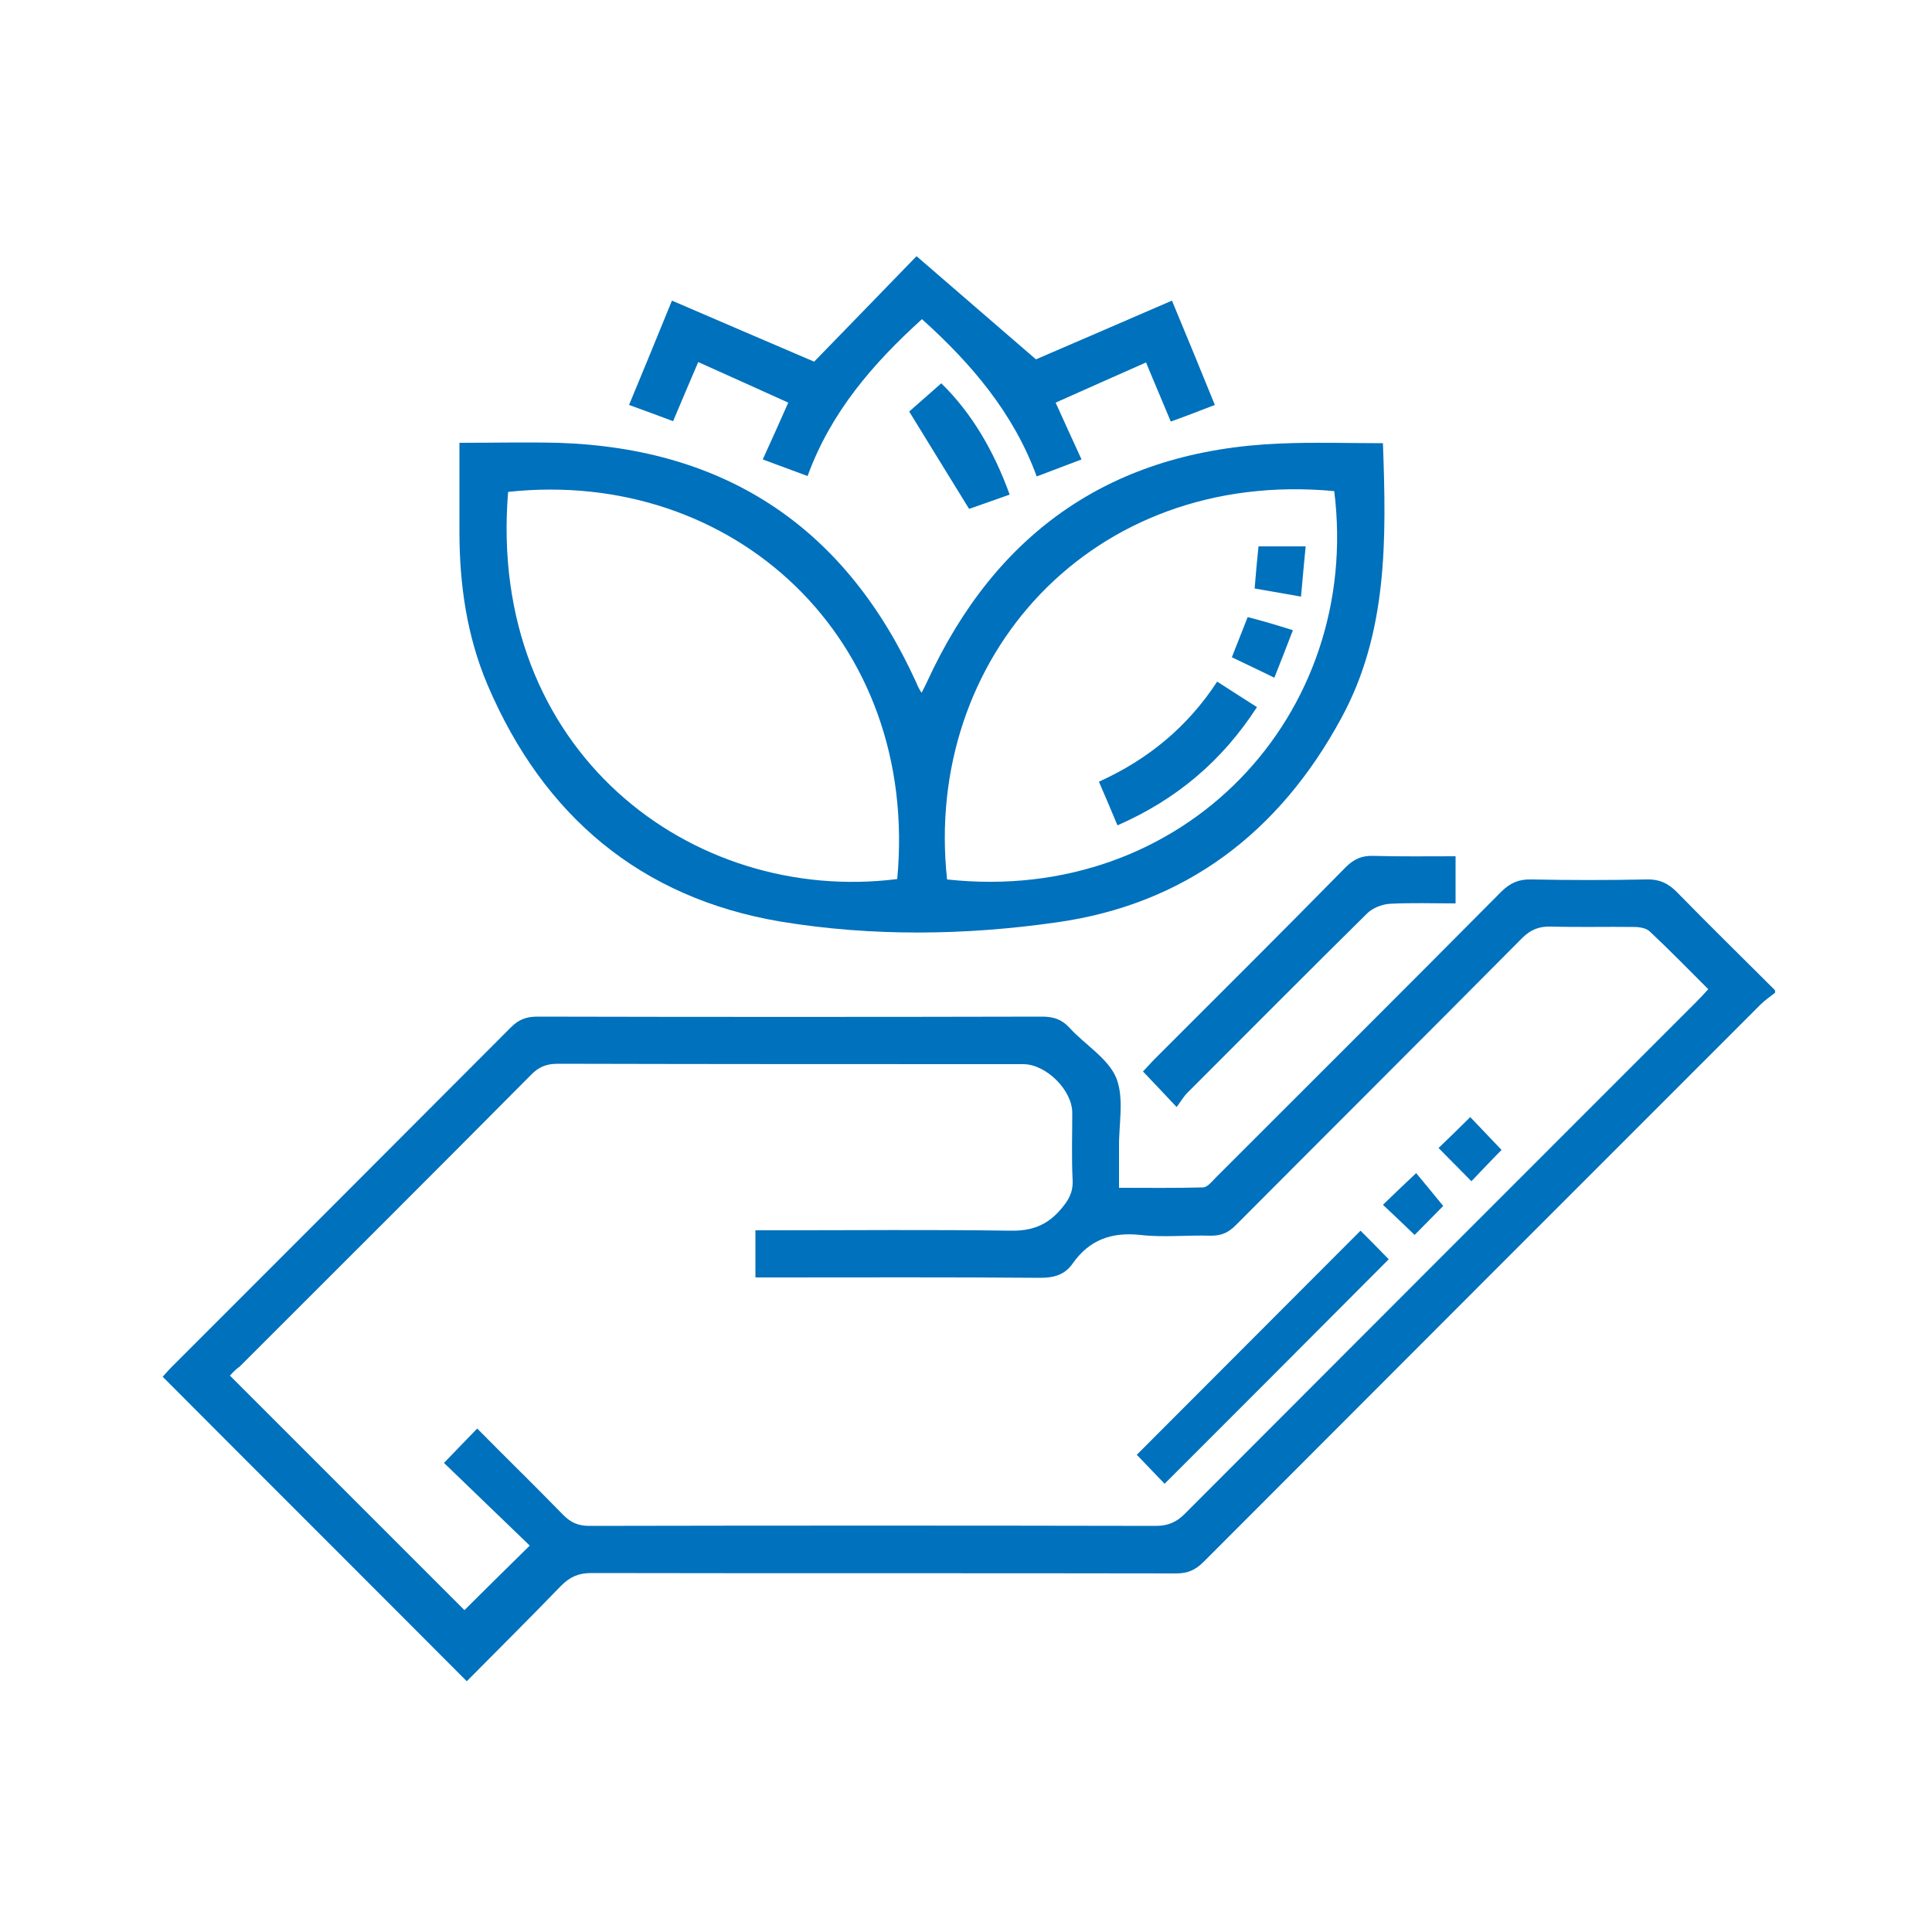 <?xml version="1.0" encoding="utf-8"?>
<!-- Generator: Adobe Illustrator 26.4.1, SVG Export Plug-In . SVG Version: 6.00 Build 0)  -->
<svg version="1.1" id="Layer_1" xmlns="http://www.w3.org/2000/svg" xmlns:xlink="http://www.w3.org/1999/xlink" x="0px" y="0px"
	 viewBox="0 0 50 50" style="enable-background:new 0 0 50 50;" xml:space="preserve">
<style type="text/css">
	.st0{display:none;}
	.st1{display:inline;}
	.st2{fill:#0071BC;}
</style>
<g id="aNjO18.tif" class="st0">
	<g class="st1">
		<path class="st2" d="M5.2,33.53c0.2-0.6,0.63-0.98,1.18-1.26c0.45-0.22,0.88-0.49,1.31-0.73c0.86-0.48,1.75-0.24,2.25,0.61
			c0.12,0.2,0.24,0.41,0.37,0.65c0.7-0.4,1.38-0.8,2.07-1.19c1.15-0.65,2.28-1.33,3.45-1.94c1.27-0.66,2.58-0.75,3.94-0.23
			c1.94,0.73,3.89,1.43,5.93,1.83c1.13,0.23,1.93,1.37,1.85,2.5c-0.02,0.31-0.12,0.61-0.21,1c0.3-0.14,0.57-0.25,0.82-0.4
			c2.05-1.19,4.09-2.38,6.13-3.57c0.86-0.5,1.76-0.93,2.76-1.05c1-0.12,1.91,0.07,2.55,0.93c0.62,0.84,0.7,1.78,0.25,2.7
			c-0.2,0.41-0.54,0.81-0.92,1.05c-3.79,2.37-7.6,4.7-11.4,7.04c-1.26,0.77-2.59,0.9-4,0.52c-2.43-0.66-4.87-1.29-7.3-1.97
			c-0.46-0.13-0.84-0.14-1.21,0.17c-0.11,0.09-0.25,0.15-0.4,0.24c0.16,0.28,0.32,0.55,0.47,0.83c0.45,0.84,0.22,1.71-0.59,2.19
			c-0.58,0.35-1.16,0.68-1.76,0.99c-0.8,0.42-1.68,0.18-2.13-0.6c-1.75-3.06-3.48-6.14-5.21-9.21c-0.08-0.15-0.14-0.31-0.21-0.47
			C5.2,33.95,5.2,33.74,5.2,33.53z M14,39.3c0.31-0.18,0.58-0.3,0.81-0.47c0.41-0.3,0.81-0.31,1.3-0.17
			c2.53,0.7,5.08,1.35,7.61,2.06c1.24,0.34,2.36,0.22,3.45-0.49c0.91-0.59,1.84-1.14,2.77-1.71c2.77-1.7,5.54-3.41,8.3-5.11
			c0.53-0.32,0.74-0.9,0.58-1.51C38.66,31.32,38.23,31,37.57,31c-0.2,0-0.41-0.01-0.59,0.06c-0.71,0.28-1.44,0.53-2.1,0.9
			c-2.03,1.14-4.03,2.32-6.03,3.5c-1.07,0.63-2.22,0.88-3.43,0.62c-1.66-0.37-3.31-0.8-4.96-1.22c-0.39-0.1-0.57-0.45-0.46-0.79
			c0.11-0.35,0.43-0.53,0.82-0.43c0.68,0.18,1.34,0.39,2.02,0.56c0.75,0.19,1.51,0.4,2.28,0.5c0.63,0.08,1.09-0.34,1.18-0.93
			c0.08-0.55-0.32-1.12-0.9-1.28c-0.18-0.05-0.37-0.07-0.54-0.12c-1.91-0.6-3.83-1.2-5.73-1.82c-0.72-0.24-1.43-0.27-2.13,0.01
			c-0.42,0.16-0.83,0.35-1.22,0.57c-1.52,0.86-3.02,1.74-4.53,2.62c-0.09,0.05-0.16,0.12-0.26,0.19C11.98,35.73,12.98,37.5,14,39.3z
			 M8.59,32.55c-0.12,0.04-0.17,0.06-0.22,0.08c-0.56,0.32-1.13,0.64-1.69,0.96c-0.24,0.14-0.21,0.32-0.09,0.54
			c1.69,2.99,3.39,5.98,5.08,8.97c0.16,0.28,0.34,0.32,0.62,0.16c0.45-0.27,0.92-0.52,1.38-0.78c0.45-0.25,0.47-0.32,0.21-0.77
			c-0.8-1.41-1.6-2.83-2.4-4.24c-0.86-1.52-1.72-3.04-2.58-4.55C8.81,32.76,8.68,32.66,8.59,32.55z"/>
		<path class="st2" d="M16.88,11.27c-0.43-0.46-0.84-0.92-1.27-1.38c-0.2-0.22-0.32-0.45-0.2-0.75c0.12-0.3,0.37-0.39,0.66-0.41
			c0.87-0.04,1.74-0.07,2.61-0.14c0.24-0.02,0.52-0.12,0.7-0.27c4.89-4.25,12.39-4.01,16.98,0.56c0.11,0.11,0.17,0.27,0.24,0.38
			c1.12-1.1,2.12-2.09,3.13-3.08c0.91-0.89,1.98-1.16,3.17-0.69c1.87,0.73,2.41,3.09,1.03,4.6c-0.8,0.88-1.67,1.7-2.5,2.55
			c-0.51,0.52-1.02,1.04-1.54,1.55c-0.17,0.17-0.22,0.32-0.16,0.56c1.71,6.98-2.57,13.85-9.57,15.36
			c-6.84,1.48-13.67-3.1-14.91-10.01c-0.55-3.02-0.04-5.86,1.46-8.53C16.78,11.47,16.83,11.37,16.88,11.27z M36.22,17.94
			c-0.16,0.15-0.26,0.24-0.36,0.34c-1.3,1.3-2.59,2.61-3.89,3.91c-1.14,1.13-2.87,1.24-3.97,0.18c-1.78-1.71-3.52-3.47-5.25-5.25
			c-0.83-0.85-0.93-2.16-0.38-3.22c0.55-1.05,1.69-1.64,2.87-1.51c0.73,0.08,1.32,0.42,1.83,0.94c0.92,0.93,1.85,1.85,2.72,2.72
			c1.4-1.37,2.77-2.72,4.15-4.07c-0.02-0.03-0.04-0.07-0.07-0.1c-2.82-3.2-8.3-3.62-11.56-0.89c-0.11,0.09-0.19,0.25-0.21,0.39
			c-0.16,1.1-0.31,2.2-0.45,3.3c-0.04,0.33-0.14,0.59-0.48,0.7c-0.33,0.1-0.55-0.07-0.76-0.3c-0.22-0.25-0.45-0.49-0.7-0.75
			c-1.44,3.15-0.75,6.97,1.68,9.48c2.51,2.59,6.29,3.36,9.6,1.95C34.32,24.34,36.2,21.1,36.22,17.94z M29.83,21.9
			c0.02-0.03,0.03-0.07,0.05-0.1c0.53,0.01,0.92-0.25,1.28-0.61c3.89-3.93,7.78-7.85,11.67-11.77c0.1-0.1,0.21-0.21,0.29-0.32
			c0.38-0.55,0.44-1.13,0.11-1.72c-0.32-0.57-0.83-0.84-1.48-0.81c-0.48,0.02-0.84,0.26-1.17,0.59c-3.36,3.39-6.72,6.78-10.08,10.16
			c-0.49,0.5-0.77,0.5-1.27,0c-1.07-1.06-2.12-2.14-3.2-3.19c-0.65-0.64-1.63-0.62-2.25,0c-0.63,0.63-0.65,1.59-0.01,2.24
			c1.65,1.67,3.31,3.34,5,4.98C29.05,21.61,29.48,21.72,29.83,21.9z M38.6,15.51c-0.39,0.39-0.72,0.71-1.02,1.06
			c-0.07,0.08-0.09,0.23-0.1,0.36c-0.04,0.87,0.01,1.75-0.13,2.6c-1.03,6.28-7.89,10-13.69,7.38c-3.71-1.67-5.71-4.63-5.97-8.7
			c-0.12-1.85,0.34-3.59,1.24-5.21c0.29-0.51,0.75-0.57,1.16-0.14c0.13,0.13,0.25,0.26,0.44,0.47c0.16-1.22,0.31-2.35,0.47-3.55
			c-1.2,0.06-2.35,0.12-3.58,0.18c0.2,0.22,0.33,0.35,0.45,0.49c0.6,0.65,0.61,0.72,0.15,1.47c-1.37,2.25-1.92,4.68-1.59,7.29
			c0.86,6.87,7.6,11.33,14.25,9.46c4.53-1.27,7.85-5.36,8.15-10.06C38.89,17.59,38.85,16.59,38.6,15.51z M35.82,10.11
			c-2.39-2.43-5.24-3.62-8.61-3.55c-1.97,0.04-5.08,1.06-5.66,1.82c0.21,0.08,0.49,0.12,0.64,0.27c0.15,0.15,0.17,0.43,0.24,0.63
			c4.54-2.33,8.7-1.76,12.45,1.74C35.18,10.74,35.48,10.44,35.82,10.11z"/>
		<path class="st2" d="M8.99,34.42c-0.01,0.4-0.34,0.72-0.75,0.71c-0.42,0-0.76-0.35-0.74-0.76c0.02-0.4,0.36-0.71,0.77-0.7
			C8.68,33.69,9,34.02,8.99,34.42z"/>
	</g>
</g>
<g id="Dc80Ug.tif" class="st0">
	<g class="st1">
		<path class="st2" d="M22.72,44.89c-3.84-0.92-7.65-1.95-11.52-2.68c-1.36-0.26-2.88,0.15-4.3,0.37c-1.22,0.19-1.59-0.02-1.6-1.25
			c-0.01-2.54,0-5.08,0-7.7c1.58,0.43,2.97-0.16,4.31-0.7c4.32-1.75,8.3-1.26,12.03,1.53c0.63,0.47,1.3,0.97,2.03,1.21
			c0.81,0.27,1.71,0.32,2.57,0.34c1.44,0.04,2.89-0.11,4.32,0c0.6,0.05,1.28,0.43,1.7,0.88c0.46,0.49,0.81,0.43,1.36,0.32
			c2.74-0.53,5.49-1.05,8.25-1.47c1.18-0.18,2.3,0.12,3.02,1.23c0,0.26,0,0.53,0,0.79c-0.69,0.47-1.32,1.09-2.09,1.37
			c-1.85,0.68-3.75,1.21-5.63,1.8c-4.16,1.32-8.32,2.64-12.48,3.96C24.04,44.89,23.38,44.89,22.72,44.89z M31.6,38.77
			c0-1.14-0.7-1.52-1.48-1.57c-1.21-0.07-2.44-0.06-3.64,0.1c-1.23,0.16-2.38,0.12-3.45-0.5c-1.08-0.63-2.12-1.33-3.18-2
			c-2.57-1.63-5.33-2.02-8.24-1.19c-1.49,0.42-2.96,0.91-4.42,1.4c-0.22,0.08-0.54,0.35-0.55,0.53c-0.04,1.91-0.02,3.82-0.02,5.79
			c0.35-0.05,0.57-0.07,0.79-0.11c1.87-0.35,3.72-0.44,5.59,0.04c2.24,0.56,4.52,0.96,6.72,1.63c2.51,0.76,4.84,0.79,7.4-0.12
			c4.9-1.75,9.93-3.12,14.9-4.65c0.49-0.15,0.95-0.36,1.43-0.54c-0.01-0.13-0.02-0.27-0.03-0.4c-0.85-0.04-1.72-0.2-2.55-0.11
			c-3.55,0.38-7,1.23-10.35,2.47c-2.35,0.87-4.71,1.52-7.19,0.52c-0.24-0.1-0.52-0.1-0.78-0.13c-1.03-0.11-2.07-0.22-3.1-0.33
			c0.01-0.12,0.02-0.23,0.03-0.35c1.78,0.17,3.59,0.16,5.33,0.54C27.27,40.3,29.35,39.15,31.6,38.77z"/>
		<path class="st2" d="M44.89,16.57c-1.47-0.58-2.79,0.1-4.1,0.57c-1.88,0.66-3.74,1.24-5.78,1.05c-1.97-0.18-3.82-0.68-5.46-1.83
			c-0.59-0.42-1.2-0.82-1.8-1.23c-1.3-0.88-2.64-1.32-4.28-1c-1.2,0.23-2.49,0.14-3.73,0.03c-0.58-0.05-1.3-0.33-1.66-0.75
			c-0.57-0.67-1.07-0.57-1.8-0.43c-2.77,0.53-5.56,1.01-8.35,1.4c-0.6,0.08-1.33-0.14-1.87-0.45c-1.03-0.57-1.04-1.66-0.07-2.31
			c0.51-0.34,1.11-0.58,1.7-0.77c4.97-1.54,9.94-3.06,14.91-4.58c0.47-0.14,0.96-0.26,1.41-0.46c1.52-0.7,3.06-0.62,4.64-0.23
			c2.91,0.72,5.83,1.38,8.73,2.12c1.98,0.5,3.92,0.34,5.86-0.14c0.68-0.17,1.23-0.13,1.64,0.5C44.89,10.89,44.89,13.73,44.89,16.57z
			 M43.51,9.09c-1.78,0-3.48,0.21-5.1-0.05c-2.63-0.41-5.24-1.01-7.79-1.76C28,6.52,25.59,6.46,22.94,7.41
			c-4.89,1.76-9.92,3.11-14.89,4.65C7.6,12.2,7.17,12.42,6.73,12.6c0.01,0.1,0.01,0.21,0.02,0.31c0.56,0.08,1.13,0.23,1.69,0.22
			c0.82-0.02,1.67-0.05,2.45-0.25c3.85-1,7.68-2.07,11.52-3.08c0.63-0.17,1.31-0.34,1.93-0.25c2.1,0.31,4.18,0.74,6.41,1.15
			c-1.2,0-2.35,0.2-3.39-0.04c-2.79-0.65-5.47-0.38-8.14,0.54c-0.75,0.26-0.89,0.77-0.26,1.25c0.37,0.28,0.88,0.5,1.35,0.52
			c0.98,0.06,2.01,0.15,2.95-0.07c1.86-0.43,3.45,0.03,4.97,1.02c0.66,0.43,1.31,0.89,1.96,1.33c2.34,1.58,4.93,2.08,7.64,1.46
			c1.91-0.44,3.76-1.17,5.67-1.77C43.51,12.93,43.51,10.93,43.51,9.09z"/>
		<path class="st2" d="M18.31,25.04c0.02-3.79,3.01-6.75,6.8-6.74c3.83,0.01,6.81,3.05,6.77,6.88c-0.05,3.78-3.07,6.73-6.86,6.7
			C21.24,31.84,18.29,28.84,18.31,25.04z M19.54,25.05c-0.01,3.06,2.43,5.56,5.47,5.59c3.11,0.03,5.62-2.44,5.63-5.53
			c0.01-3.06-2.44-5.56-5.47-5.59C22.06,19.5,19.55,21.96,19.54,25.05z"/>
	</g>
	<g id="HM5NVO.tif" class="st1">
		<g>
			<path class="st2" d="M22.85,26.32c0-0.02,0-0.03,0-0.05c0.01,0,0.01,0,0.02,0c0.2-0.04,0.41-0.08,0.61-0.12
				c0.06-0.01,0.11-0.02,0.17-0.03c0,0.02,0.01,0.04,0.01,0.05c0.03,0.2,0.08,0.4,0.15,0.59c0.14,0.34,0.38,0.58,0.72,0.71
				c0.08,0.03,0.16,0.05,0.24,0.05c0-0.02,0-0.04,0-0.05c0-0.8,0-1.59,0-2.39c0-0.02,0-0.04,0-0.07c0-0.02-0.01-0.03-0.03-0.03
				c-0.34-0.07-0.65-0.2-0.95-0.36c-0.32-0.17-0.55-0.43-0.68-0.76c-0.15-0.37-0.17-0.75-0.08-1.13c0.13-0.59,0.48-1.01,1.06-1.23
				c0.21-0.08,0.42-0.12,0.65-0.14c0.03,0,0.05-0.01,0.05-0.05c0-0.1,0-0.2,0-0.3c0-0.01,0-0.02,0-0.04c0.16,0,0.31,0,0.47,0
				c0,0.13,0,0.25,0,0.38c0.02,0,0.03,0,0.04,0.01c0.12,0.02,0.25,0.04,0.37,0.07c0.29,0.07,0.54,0.2,0.76,0.4
				c0.27,0.25,0.44,0.56,0.52,0.92c0.02,0.07,0.03,0.14,0.04,0.21c-0.28,0.04-0.55,0.08-0.82,0.12c-0.02-0.09-0.04-0.17-0.06-0.25
				c-0.11-0.39-0.34-0.66-0.74-0.77c-0.04-0.01-0.07-0.02-0.11-0.03c0,0.77,0,1.53,0,2.29c0.1,0.03,0.2,0.05,0.3,0.08
				c0.23,0.06,0.45,0.12,0.66,0.24c0.4,0.21,0.69,0.53,0.83,0.96c0.11,0.33,0.12,0.68,0.06,1.02c-0.13,0.76-0.75,1.44-1.66,1.55
				c-0.06,0.01-0.13,0.01-0.2,0.02c0,0.27,0,0.54,0,0.8c-0.16,0-0.31,0-0.47,0c0-0.01,0-0.03,0-0.04c0-0.24,0-0.48,0-0.72
				c0-0.03-0.01-0.04-0.03-0.04c-0.19-0.02-0.37-0.06-0.56-0.11c-0.25-0.07-0.49-0.18-0.69-0.36c-0.36-0.33-0.55-0.74-0.63-1.21
				C22.87,26.46,22.86,26.39,22.85,26.32z M25.25,27.54c0.01,0,0.02,0,0.02,0c0.43-0.07,0.75-0.3,0.93-0.7
				c0.12-0.26,0.14-0.53,0.09-0.81c-0.03-0.19-0.11-0.35-0.24-0.49c-0.11-0.11-0.24-0.19-0.38-0.25c-0.14-0.06-0.28-0.11-0.42-0.17
				C25.25,25.93,25.25,26.73,25.25,27.54z M24.78,24.24c0-0.73,0-1.46,0-2.19c-0.01,0-0.02,0-0.03,0c-0.06,0.01-0.12,0.02-0.18,0.04
				c-0.32,0.1-0.55,0.29-0.69,0.59c-0.09,0.19-0.11,0.39-0.09,0.6c0.03,0.24,0.12,0.45,0.3,0.61
				C24.29,24.07,24.53,24.16,24.78,24.24z"/>
		</g>
	</g>
</g>
<g id="XTo7NC.tif" class="st0">
	<g class="st1">
		<path class="st2" d="M26.17,5c0.86,0.12,1.73,0.2,2.58,0.36c2.64,0.49,5.08,1.49,7.32,2.99c0.06,0.04,0.13,0.08,0.26,0.15
			c-0.06-0.67-0.12-1.28-0.18-1.94c0.78-0.08,1.53-0.16,2.32-0.24c0.21,2.04,0.41,4.05,0.62,6.09c-2.04,0.21-4.04,0.41-6.09,0.63
			c-0.08-0.78-0.16-1.53-0.24-2.32c0.74-0.08,1.44-0.16,2.18-0.24c-5.13-3.77-13.7-4.66-20.44,0.33c-2.45,1.82-4.33,4.12-5.59,6.9
			c-1.26,2.78-1.75,5.7-1.51,8.75c0.25,3.05,1.24,5.83,2.94,8.41c-0.65,0.44-1.29,0.87-1.93,1.3c-0.86-1.27-1.55-2.59-2.08-3.99
			c-0.69-1.81-1.12-3.68-1.26-5.61c-0.01-0.1-0.04-0.2-0.06-0.3c0-0.83,0-1.67,0-2.5c0.13-0.89,0.22-1.78,0.39-2.66
			c1.49-7.97,8.14-14.47,16.13-15.79C22.26,5.19,23,5.1,23.75,5C24.56,5,25.36,5,26.17,5z"/>
		<path class="st2" d="M23.83,45c-0.73-0.1-1.47-0.18-2.2-0.3c-2.76-0.46-5.3-1.48-7.64-3.01c-0.09-0.06-0.17-0.11-0.32-0.2
			c0.06,0.67,0.12,1.28,0.19,1.95c-0.78,0.08-1.53,0.16-2.32,0.24c-0.21-2.04-0.41-4.04-0.62-6.09c2.03-0.21,4.03-0.41,6.09-0.63
			c0.08,0.77,0.16,1.53,0.24,2.32c-0.73,0.08-1.44,0.16-2.17,0.24c4.99,3.68,13.56,4.73,20.36-0.29c3.79-2.8,6.14-6.53,6.95-11.18
			c0.81-4.64-0.14-8.94-2.72-12.92c0.65-0.44,1.28-0.86,1.93-1.3c1.03,1.51,1.81,3.11,2.38,4.8c0.52,1.56,0.85,3.16,0.97,4.81
			c0.01,0.13,0.04,0.25,0.06,0.38c0,0.81,0,1.61,0,2.42c-0.02,0.1-0.05,0.2-0.07,0.3c-0.14,0.93-0.22,1.86-0.41,2.78
			c-1.6,7.75-8.23,14.1-16.04,15.36c-0.74,0.12-1.49,0.21-2.23,0.31C25.44,45,24.64,45,23.83,45z"/>
		<path class="st2" d="M14.9,27.45c0.98,0,1.96,0,2.96,0c0,0.62,0,1.19,0,1.79c-0.13,0.01-0.25,0.02-0.38,0.02
			c-1.82,0-3.64-0.01-5.46,0.01c-0.33,0-0.39-0.11-0.42-0.42c-0.07-0.72,0.15-1.24,0.72-1.71c0.85-0.7,1.65-1.48,2.42-2.27
			c0.27-0.27,0.49-0.65,0.58-1.02c0.13-0.5-0.14-0.82-0.65-0.93c-0.74-0.15-1.32,0.11-1.8,0.73c-0.55-0.31-1.1-0.61-1.67-0.93
			c0.42-0.7,1-1.14,1.71-1.4c0.96-0.35,1.94-0.38,2.91-0.09c1.75,0.52,2.38,2.32,1.33,3.82c-0.27,0.38-0.6,0.71-0.94,1.04
			c-0.43,0.43-0.89,0.83-1.34,1.25C14.89,27.39,14.89,27.42,14.9,27.45z"/>
		<path class="st2" d="M18.62,27.74c0-0.5-0.01-0.94,0.01-1.38c0.01-0.12,0.09-0.24,0.16-0.34c1.08-1.51,2.16-3.02,3.26-4.53
			c0.1-0.13,0.3-0.24,0.46-0.25c0.66-0.03,1.32-0.01,2.07-0.01c-1.11,1.59-2.16,3.11-3.25,4.67c0.57,0,1.07,0,1.61,0
			c0-0.44,0-0.86,0-1.32c0.72,0,1.4,0,2.13,0c0,0.43,0,0.86,0,1.33c0.42,0,0.79,0,1.19,0c0,0.62,0,1.19,0,1.81
			c-0.38,0-0.75,0-1.17,0c0,0.53,0,1.01,0,1.53c-0.75,0-1.46,0-2.21,0c0-0.5,0-0.99,0-1.51C21.46,27.74,20.07,27.74,18.62,27.74z"/>
		<path class="st2" d="M36.19,23.05c-0.72,0-1.39,0-2.11,0c0,0.41,0,0.79,0,1.2c-0.65,0-1.26,0-1.9,0c0-0.99,0-1.99,0-3
			c2.2,0,4.4,0,6.63,0c-0.02,0.66,0.07,1.29-0.21,1.92c-0.86,1.91-1.67,3.84-2.48,5.77c-0.11,0.25-0.23,0.35-0.51,0.34
			c-0.68-0.02-1.35-0.01-2.11-0.01C34.4,27.17,35.29,25.12,36.19,23.05z"/>
		<path class="st2" d="M32.14,19.6c-0.08,0.24-0.14,0.43-0.2,0.61c-1.15,3.27-2.29,6.54-3.43,9.82c-0.1,0.29-0.23,0.41-0.55,0.39
			c-0.49-0.03-0.98-0.01-1.51-0.01c0.05-0.18,0.08-0.31,0.13-0.44c1.17-3.33,2.34-6.66,3.5-10c0.1-0.28,0.21-0.39,0.52-0.37
			C31.08,19.62,31.58,19.6,32.14,19.6z"/>
	</g>
</g>
<g id="phwuAn.tif" class="st0">
	<g class="st1">
		<path class="st2" d="M41.97,20.7c-0.09,2.49-0.07,5-0.28,7.48c-0.47,5.46-3.15,9.59-7.79,12.49c-2.65,1.65-5.5,2.87-8.42,3.94
			c-0.28,0.1-0.67,0.11-0.95,0.01c-3.34-1.24-6.61-2.63-9.54-4.72c-4.68-3.32-6.73-7.98-6.83-13.58c-0.08-4.13-0.04-8.25-0.06-12.38
			c0-0.79,0.37-1.28,1.09-1.6c5.04-2.28,10.07-4.58,15.13-6.84c0.38-0.17,0.97-0.18,1.36-0.01c5.07,2.26,10.12,4.58,15.19,6.87
			c0.73,0.33,1.05,0.85,1.04,1.63c-0.01,2.24,0,4.47,0,6.71C41.92,20.7,41.95,20.7,41.97,20.7z M39.18,21.06c-0.03,0-0.07,0-0.1,0
			c0-1.98-0.01-3.95,0.01-5.93c0-0.34-0.08-0.54-0.42-0.7c-4.43-2-8.86-4.01-13.29-6.01c-0.21-0.09-0.52-0.1-0.73-0.01
			c-4.45,2-8.9,4.02-13.34,6.06c-0.18,0.08-0.38,0.37-0.37,0.56c0.02,4.28-0.04,8.56,0.15,12.83c0.17,3.78,1.8,6.93,4.85,9.27
			c2.67,2.05,5.71,3.37,8.81,4.57c0.18,0.07,0.43,0.03,0.62-0.04c2.56-0.98,5.05-2.09,7.36-3.59c3.45-2.25,5.66-5.32,6.09-9.46
			C39.07,26.1,39.06,23.57,39.18,21.06z"/>
		<path class="st2" d="M19.39,20.7c-0.21-2.18,0.23-4.17,2.01-5.66c1.13-0.95,2.45-1.36,3.93-1.28c1.75,0.11,3.15,0.89,4.2,2.28
			c1.05,1.38,1.19,2.99,1.06,4.66c0.17,0.05,0.29,0.08,0.41,0.11c1.44,0.26,2.42,1.31,2.43,2.79c0.03,2.82,0.04,5.64,0,8.47
			c-0.02,1.59-1.18,2.76-2.79,2.77c-3.78,0.04-7.55,0.04-11.33,0c-1.63-0.02-2.76-1.22-2.78-2.85c-0.03-2.78-0.03-5.56,0-8.34
			C16.56,22.07,17.42,21.2,19.39,20.7z M19.39,32c3.77,0,7.47,0,11.17,0c0-2.82,0-5.6,0-8.37c-3.76,0-7.45,0-11.17,0
			C19.39,26.44,19.39,29.19,19.39,32z M24.94,20.78C24.94,20.78,24.94,20.79,24.94,20.78c0.43,0.01,0.87,0.01,1.3,0.01
			c1.76,0,1.82-0.07,1.53-1.86c-0.22-1.35-1.34-2.34-2.69-2.37c-1.39-0.04-2.59,0.9-2.83,2.27c-0.09,0.49-0.05,0.99-0.08,1.49
			c-0.03,0.37,0.15,0.49,0.5,0.48C23.43,20.77,24.18,20.78,24.94,20.78z"/>
		<path class="st2" d="M25.01,26.42c0.77,0.01,1.41,0.66,1.38,1.43c-0.03,0.78-0.66,1.37-1.45,1.35c-0.75-0.02-1.35-0.64-1.35-1.39
			C23.59,27.04,24.24,26.41,25.01,26.42z"/>
	</g>
</g>
<g id="_x33_o3DxH.tif" class="st0">
	<g class="st1">
		<path class="st2" d="M24.97,25.53c0.91-1.12,1.78-2.18,2.64-3.24c0.16-0.2,0.31-0.41,0.48-0.59c0.27-0.29,0.59-0.24,0.64,0.13
			c0.12,1.08,0.18,2.17,0.23,3.26c0,0.09-0.2,0.23-0.33,0.28c-1.76,0.61-2.36,1.44-2.36,3.28c0,0.78-0.01,1.57,0.01,2.35
			c0.01,0.57,0.3,0.97,0.81,1c0.25,0.02,0.6-0.1,0.74-0.29c0.12-0.16,0.03-0.5-0.01-0.75c-0.04-0.24-0.18-0.46-0.2-0.7
			c-0.03-0.55-0.01-1.09-0.01-1.64c0-1.45,1.04-2.29,2.49-2c1.11,0.22,1.55,0.76,1.55,1.89c0,0.62,0.01,1.24,0,1.86
			c0,0.15-0.03,0.33-0.11,0.46c-0.32,0.54-0.29,0.89,0.11,1.11c0.42,0.23,1.04,0.01,1.24-0.46c0.08-0.19,0.1-0.42,0.1-0.64
			c0.01-0.8,0-1.61,0-2.41c0-1.57-0.7-2.56-2.19-3c-0.42-0.12-0.49-0.31-0.49-0.68c0.02-0.87,0.01-1.75,0.01-2.61
			c1.93,0.38,3.98,2.62,4.27,4.78c0.09,0.68,0.1,1.38,0.1,2.07c0.01,1.93,0,3.86,0,5.84c-6.49,0-12.94,0-19.38,0
			c-0.03-0.04-0.06-0.08-0.06-0.11c0.02-2.57-0.04-5.15,0.1-7.71c0.11-2.08,2.15-4.32,4-4.74c0,1.62,0.01,3.26-0.01,4.9
			c0,0.21-0.14,0.47-0.31,0.6c-0.63,0.52-0.89,1.21-0.65,1.94c0.23,0.71,0.92,1.22,1.65,1.21c0.71-0.01,1.37-0.49,1.62-1.19
			c0.25-0.71-0.01-1.46-0.68-1.98c-0.11-0.09-0.26-0.24-0.26-0.36c0.02-1.71,0.05-3.43,0.12-5.14c0.01-0.22,0.14-0.51,0.31-0.63
			c0.26-0.19,0.55-0.15,0.8,0.16C22.91,23.03,23.91,24.24,24.97,25.53z"/>
		<path class="st2" d="M8.08,34.85c-1.02,0-1.97,0-2.92,0c-0.03-0.09-0.07-0.15-0.07-0.22c0-2.17-0.04-4.34,0.03-6.51
			c0.07-2.03,1.21-3.44,2.96-4.34c2.4-1.24,4.96-1.3,7.64-1.02c-0.1,0.15-0.15,0.27-0.22,0.35c-1.24,1.43-1.78,3.12-1.79,4.99
			c-0.01,2.03,0,4.05,0,6.08c0,0.21-0.02,0.43-0.03,0.67c-1.39,0-2.73,0-4.14,0c0-1.69,0-3.35,0-5.06c-0.44,0-0.81,0-1.25,0
			C8.21,31.47,8.15,33.14,8.08,34.85z"/>
		<path class="st2" d="M44.83,34.85c-1.02,0-1.96,0-2.97,0c-0.04-0.85-0.09-1.68-0.11-2.51c-0.02-0.84,0-1.67,0-2.46
			c-0.18-0.08-0.23-0.11-0.28-0.12c-1.04-0.08-1.04-0.08-1.04,0.97c0,1.17,0,2.34,0,3.5c0,0.2-0.02,0.39-0.03,0.61
			c-1.39,0-2.73,0-4.13,0c-0.01-0.24-0.03-0.47-0.04-0.7c-0.01-2.23,0.01-4.45-0.05-6.68c-0.04-1.62-0.66-3.05-1.7-4.3
			c-0.09-0.11-0.16-0.23-0.29-0.41c2.74-0.31,5.35-0.24,7.78,1.07c1.91,1.03,2.9,2.64,2.89,4.85c-0.01,1.86,0,3.72,0,5.58
			C44.86,34.44,44.84,34.62,44.83,34.85z"/>
		<path class="st2" d="M19.59,14.84c0-2.97,2.39-5.37,5.34-5.37c3.02,0,5.41,2.37,5.41,5.35c0.01,3.03-2.37,5.4-5.42,5.4
			C21.97,20.22,19.59,17.81,19.59,14.84z"/>
		<path class="st2" d="M31.83,17.09c0-2.59,2.07-4.65,4.66-4.65c2.57,0.01,4.63,2.1,4.61,4.69c-0.01,2.55-2.11,4.61-4.66,4.59
			C33.89,21.72,31.83,19.65,31.83,17.09z"/>
		<path class="st2" d="M18.09,17.15c-0.04,2.59-2.14,4.63-4.73,4.58c-2.52-0.04-4.56-2.15-4.54-4.67c0.02-2.61,2.13-4.65,4.77-4.61
			C16.1,12.49,18.13,14.61,18.09,17.15z"/>
	</g>
</g>
<g id="_x38_yqckm.tif" class="st0">
	<g class="st1">
		<path class="st2" d="M30.53,5.1c0.29,0.07,0.58,0.12,0.87,0.2c2.56,0.67,4.4,2.83,4.65,5.45c0.25,2.57-1.19,5.06-3.58,6.17
			c-0.23,0.11-0.33,0.22-0.32,0.49c0.02,1.05,0.01,2.11,0.01,3.16c0,0.1,0.01,0.2,0.02,0.25c0.43-0.21,0.83-0.49,1.28-0.62
			c0.82-0.24,1.58-0.03,2.21,0.52c0.54,0.47,1.03,0.99,1.53,1.5c0.31,0.32,0.29,0.79,0,1.09c-0.3,0.31-0.78,0.32-1.12,0
			c-0.45-0.43-0.88-0.89-1.33-1.32c-0.47-0.45-1.05-0.42-1.44,0.05C33,22.43,33,22.9,33.36,23.29c0.31,0.35,0.66,0.67,0.98,1
			c0.4,0.41,0.42,0.87,0.06,1.2c-0.34,0.32-0.78,0.29-1.17-0.09c-0.66-0.65-1.3-1.31-1.96-1.96c-0.46-0.45-0.94-0.48-1.35-0.12
			c-0.45,0.39-0.46,0.97,0,1.44c0.63,0.66,1.29,1.29,1.92,1.94c0.14,0.14,0.27,0.33,0.33,0.51c0.09,0.35-0.03,0.65-0.35,0.83
			c-0.33,0.19-0.66,0.16-0.94-0.1c-0.4-0.37-0.78-0.77-1.16-1.16c-0.65-0.65-1.3-1.31-1.96-1.96c-0.48-0.47-1.04-0.45-1.44,0
			c-0.35,0.4-0.33,0.89,0.09,1.33c0.59,0.62,1.2,1.22,1.81,1.83c0.39,0.39,0.77,0.77,1.16,1.16c0.45,0.46,0.49,0.91,0.12,1.26
			c-0.35,0.34-0.8,0.29-1.23-0.15c-2.53-2.53-5.05-5.06-7.58-7.59c-0.13-0.13-0.26-0.26-0.4-0.37c-0.41-0.3-0.89-0.25-1.23,0.1
			c-0.34,0.35-0.38,0.8-0.08,1.21c0.11,0.15,0.24,0.28,0.36,0.41c2.94,2.94,5.89,5.88,8.83,8.83c0.23,0.23,0.46,0.47,0.63,0.74
			c0.44,0.67,0.16,1.38-0.61,1.58c-0.27,0.07-0.57,0.09-0.85,0.09c-1.06-0.02-2.13-0.03-3.19-0.1c-1.33-0.08-1.52,1.12-1.09,1.89
			c0.29,0.52,0.76,0.77,1.33,0.84c2.99,0.37,5.98,0.75,8.97,1.11c0.81,0.1,1.63,0.16,2.44,0.15c0.68,0,1.26-0.31,1.75-0.81
			c1.28-1.31,2.55-2.64,3.89-3.89c1.82-1.71,1.46-4.08,0.13-5.6c-0.16-0.19-0.35-0.35-0.51-0.54c-0.32-0.35-0.33-0.81-0.03-1.12
			c0.31-0.32,0.78-0.32,1.15,0.02c1.06,1,1.79,2.18,2.02,3.65c0.01,0.06,0.04,0.12,0.07,0.18c0,0.44,0,0.89,0,1.33
			c-0.02,0.03-0.05,0.06-0.06,0.1c-0.17,1.21-0.74,2.19-1.61,3.04c-1.28,1.26-2.57,2.5-3.79,3.81c-1.15,1.23-2.55,1.56-4.13,1.43
			c-0.82-0.07-1.64-0.19-2.51-0.29c0,0.18,0,0.32,0,0.46c-0.07,1.6-0.75,2.85-2.16,3.64c-0.45,0.25-0.99,0.36-1.48,0.54
			c-2.7,0-5.41,0-8.11,0c-0.04-0.03-0.07-0.07-0.11-0.09c-0.32-0.22-0.48-0.5-0.38-0.9c0.1-0.37,0.38-0.57,0.82-0.57
			c2.35,0,4.7,0,7.06,0c1.85,0,3.03-1.39,2.76-3.26c-0.11-0.02-0.22-0.06-0.33-0.07c-1.97-0.25-3.94-0.49-5.91-0.73
			c-0.96-0.12-1.78-0.48-2.36-1.27c-0.16-0.22-0.32-0.29-0.57-0.29c-4.29,0.01-8.58,0-12.86,0.01c-0.13,0-0.25,0.01-0.41,0.02
			c0,0.93,0,1.84,0,2.75c0,1.76,1.08,2.84,2.85,2.84c0.9,0,1.79,0,2.69,0c0.41,0,0.69,0.21,0.79,0.57c0.1,0.37-0.03,0.66-0.34,0.88
			c-0.05,0.04-0.09,0.08-0.14,0.12c-1.25,0-2.49,0-3.74,0c-0.02-0.01-0.04-0.03-0.07-0.04c-2.47-0.6-3.6-2.04-3.6-4.59
			c0-8.13,0-16.27,0-24.4c0-2.25-0.01-4.5,0-6.75c0.01-1.44,0.62-2.58,1.77-3.43c0.59-0.44,1.28-0.61,1.97-0.78
			C17.02,5.1,23.77,5.1,30.53,5.1z M26.65,33.61c-0.05-0.05-0.11-0.12-0.17-0.18c-2.78-2.78-5.55-5.56-8.33-8.34
			c-0.12-0.12-0.24-0.24-0.35-0.37c-1.09-1.33-0.67-3.2,0.88-3.94c0.99-0.47,2.04-0.24,2.95,0.65c0.92,0.9,1.82,1.82,2.73,2.73
			c0.1,0.1,0.2,0.19,0.31,0.29c0.83-1.39,1.97-1.84,3.47-1.28c0.48-1.04,1.28-1.6,2.39-1.67c0-1.34,0-2.66,0-3.98
			c-2.89,0.1-5.11-0.99-6.33-3.63c-1.22-2.65-0.59-5.06,1.42-7.2c-0.19,0-0.31,0-0.42,0c-4.78,0-9.56,0-14.34,0
			c-1.71,0-2.79,1.1-2.79,2.82c0,8.8,0,17.6,0,26.41c0,0.14,0,0.27,0,0.41c4.42,0,8.79,0,13.12,0c0.1-0.41,0.15-0.82,0.31-1.18
			c0.44-1.01,1.26-1.5,2.33-1.53C24.77,33.58,25.7,33.61,26.65,33.61z M25.2,11.29c-0.01,2.54,2.07,4.65,4.62,4.66
			c2.55,0.01,4.67-2.07,4.68-4.6c0.01-2.56-2.08-4.67-4.65-4.68C27.3,6.66,25.21,8.74,25.2,11.29z"/>
		<path class="st2" d="M16.89,45.1c-0.07-0.05-0.14-0.11-0.21-0.16c-0.38-0.31-0.42-0.82-0.1-1.16c0.31-0.33,0.83-0.33,1.14,0
			c0.32,0.34,0.28,0.86-0.09,1.16c-0.07,0.05-0.14,0.11-0.2,0.16C17.25,45.1,17.07,45.1,16.89,45.1z"/>
		<path class="st2" d="M39.1,26.04c-0.44-0.01-0.78-0.37-0.77-0.81c0.01-0.44,0.37-0.78,0.81-0.76c0.43,0.02,0.77,0.39,0.75,0.83
			C39.87,25.73,39.53,26.05,39.1,26.04z"/>
		<path class="st2" d="M19.32,41.51c-0.61,0-1.22,0-1.83,0c-0.53,0-0.88-0.32-0.88-0.78c0-0.46,0.35-0.79,0.87-0.79
			c1.23-0.01,2.46-0.01,3.69,0c0.54,0,0.87,0.3,0.87,0.78c0,0.49-0.33,0.79-0.9,0.79C20.54,41.51,19.93,41.51,19.32,41.51z"/>
		<path class="st2" d="M19.51,16.54c0,0.36,0.01,0.73,0,1.09c-0.02,0.54-0.34,0.86-0.81,0.85c-0.45-0.01-0.75-0.33-0.76-0.86
			c-0.01-0.74-0.01-1.48,0-2.22c0.01-0.51,0.34-0.84,0.78-0.84c0.44,0,0.76,0.34,0.78,0.85C19.52,15.78,19.51,16.16,19.51,16.54z"/>
		<path class="st2" d="M16.46,25.25c-0.06,0.11-0.14,0.32-0.28,0.47c-0.51,0.54-1.03,1.06-1.56,1.57c-0.37,0.36-0.81,0.37-1.14,0.05
			c-0.34-0.33-0.33-0.79,0.05-1.17c0.53-0.54,1.06-1.07,1.6-1.6c0.26-0.25,0.57-0.31,0.9-0.16C16.31,24.56,16.45,24.82,16.46,25.25z
			"/>
		<path class="st2" d="M21.69,19.89c-0.21-0.18-0.47-0.31-0.61-0.53c-0.18-0.26-0.14-0.59,0.09-0.83c0.57-0.6,1.16-1.19,1.76-1.76
			c0.31-0.29,0.77-0.25,1.05,0.04c0.29,0.3,0.33,0.74,0.03,1.05c-0.56,0.6-1.14,1.17-1.73,1.73C22.15,19.72,21.94,19.77,21.69,19.89
			z"/>
		<path class="st2" d="M13.18,22.86c-0.39,0-0.78,0.01-1.17,0c-0.46-0.02-0.77-0.33-0.78-0.75c-0.01-0.44,0.3-0.79,0.78-0.81
			c0.79-0.02,1.58-0.02,2.37,0c0.45,0.01,0.76,0.36,0.77,0.78c0,0.43-0.32,0.76-0.8,0.78C13.96,22.87,13.57,22.86,13.18,22.86z"/>
		<path class="st2" d="M15.69,19.83c-0.27-0.14-0.48-0.19-0.62-0.32c-0.57-0.55-1.13-1.11-1.68-1.68c-0.32-0.34-0.3-0.77,0.01-1.08
			c0.31-0.32,0.77-0.33,1.11,0c0.56,0.54,1.11,1.09,1.65,1.65c0.24,0.24,0.33,0.57,0.16,0.86C16.17,19.48,15.91,19.63,15.69,19.83z"
			/>
		<path class="st2" d="M29.11,11.51c0.78-0.66,1.55-1.32,2.33-1.96c0.16-0.13,0.34-0.26,0.53-0.3c0.37-0.08,0.66,0.08,0.83,0.43
			c0.16,0.33,0.09,0.68-0.22,0.95c-0.69,0.6-1.38,1.18-2.08,1.77c-0.31,0.26-0.61,0.53-0.92,0.78c-0.41,0.33-0.81,0.3-1.17-0.09
			c-0.46-0.49-0.91-0.99-1.36-1.5c-0.33-0.38-0.31-0.84,0.03-1.15c0.32-0.29,0.78-0.26,1.11,0.08
			C28.5,10.83,28.79,11.16,29.11,11.51z"/>
	</g>
</g>
<g id="Iyyq5X.tif" class="st0">
	<g class="st1">
		<path class="st2" d="M10.94,18.15c0.19-0.8,0.69-1.43,1.11-2.11c0.72-1.17,1-2.5,1.05-3.84c0.06-1.46,0.67-2.45,2.05-2.95
			c0.31-0.12,0.61-0.29,0.92-0.39c1.11-0.37,1.94-1.1,2.64-2.02c0.32-0.41,0.67-0.81,1.08-1.13c0.89-0.68,1.9-0.76,2.94-0.41
			c1.46,0.49,2.91,0.48,4.38,0.03c1.76-0.53,2.87-0.15,3.97,1.33c0.88,1.18,1.99,2,3.4,2.45c1.58,0.5,2.41,1.59,2.42,3.27
			c0.01,1.55,0.42,2.92,1.34,4.17c0.96,1.32,0.94,2.69,0.02,4.04c-0.22,0.32-0.42,0.65-0.62,0.99c-0.56,0.94-0.66,2-0.77,3.05
			c-0.02,0.23-0.06,0.45-0.07,0.68c-0.03,1.34-0.86,2.08-1.98,2.58c-0.51,0.23-1.05,0.41-1.55,0.65c-0.88,0.42-1.55,1.1-2.14,1.86
			c-0.18,0.23-0.38,0.46-0.58,0.67c-0.82,0.87-1.82,1.13-2.98,0.84c-0.4-0.1-0.81-0.19-1.21-0.3c-1.1-0.32-2.17-0.15-3.25,0.13
			c-0.47,0.12-0.95,0.19-1.42,0.27c-0.8,0.14-1.45-0.16-2.02-0.68c-0.27-0.24-0.55-0.49-0.75-0.78c-0.88-1.27-2.1-2.04-3.52-2.55
			c-0.26-0.09-0.53-0.2-0.78-0.33c-0.97-0.5-1.47-1.32-1.54-2.38c-0.08-1.18-0.2-2.35-0.7-3.45c-0.13-0.28-0.26-0.57-0.43-0.82
			c-0.44-0.64-0.85-1.29-1.05-2.06C10.94,18.68,10.94,18.41,10.94,18.15z M14.69,18.46c0.01,5.76,4.57,10.5,10.18,10.44
			c5.76-0.07,10.42-4.28,10.46-10.67c0.03-4.51-3.99-10.02-10.28-9.99C18.5,8.25,14.61,13.73,14.69,18.46z"/>
		<path class="st2" d="M20.69,45c-0.18-0.2-0.41-0.37-0.53-0.6c-0.69-1.27-1.35-2.56-2.04-3.84c-0.26-0.49-0.55-0.6-1.08-0.44
			c-0.5,0.16-0.98,0.39-1.49,0.55c-0.33,0.1-0.69,0.11-1.02,0.2c-0.62,0.17-1.23,0.39-1.85,0.54c-0.19,0.05-0.52,0.03-0.61-0.09
			c-0.11-0.15-0.12-0.46-0.04-0.65c1.11-2.73,2.25-5.46,3.37-8.18c0.32-0.78,0.64-1.56,0.97-2.34c0.04-0.11,0.11-0.21,0.22-0.42
			c0.49,0.54,0.96,1.01,1.38,1.52c0.68,0.84,1.47,1.53,2.53,1.84c0.92,0.27,1.84,0.05,2.74-0.16c0.89-0.21,1.77-0.46,2.69-0.17
			c0.04,0.01,0.07,0.03,0.16,0.07c-0.18,0.44-0.35,0.89-0.53,1.33c-1.33,3.22-2.66,6.45-4,9.66c-0.17,0.41-0.43,0.79-0.65,1.18
			C20.85,45,20.77,45,20.69,45z"/>
		<path class="st2" d="M29.07,45c-0.15-0.2-0.34-0.38-0.43-0.6c-0.96-2.27-1.91-4.54-2.84-6.83c-0.1-0.24-0.08-0.59,0.02-0.84
			c0.41-1.08,0.87-2.13,1.29-3.2c0.13-0.32,0.3-0.44,0.64-0.39c1.63,0.28,2.9-0.32,3.94-1.56c0.4-0.48,0.84-0.94,1.27-1.4
			c0.12-0.13,0.27-0.24,0.45-0.4c0.36,0.85,0.71,1.64,1.04,2.44c1.13,2.72,2.25,5.45,3.37,8.17c0.02,0.05,0.06,0.1,0.06,0.15
			c0.02,0.25,0.12,0.59,0,0.74c-0.11,0.13-0.49,0.13-0.72,0.07c-1.46-0.41-2.9-0.85-4.35-1.29c-0.54-0.16-0.67-0.12-0.96,0.42
			c-0.61,1.13-1.2,2.27-1.81,3.41c-0.2,0.38-0.43,0.74-0.65,1.11C29.28,45,29.18,45,29.07,45z"/>
		<path class="st2" d="M15.82,18.77c-0.1-4.65,3.37-8.79,8.11-9.32c5.12-0.57,9.78,3.14,10.18,8.48c0.38,5.07-3.41,9.19-8.05,9.74
			C20.83,28.28,15.99,24.3,15.82,18.77z M27.98,15.82c0.25-0.55,0.47-1.01,0.67-1.47c0.42-0.96,0.46-1.89-0.22-2.77
			c-0.34-0.45-0.76-0.6-1.23-0.47c-0.5,0.15-0.49,0.58-0.56,0.97c-0.05,0.3-0.02,0.66-0.18,0.89c-0.53,0.77-1.13,1.49-1.71,2.22
			c-0.36,0.46-0.75,0.9-1.08,1.38c-0.24,0.34-0.42,0.71-0.85,0.88c-0.11,0.04-0.19,0.25-0.2,0.39c-0.14,1.86,0.13,3.66,0.69,5.43
			c0.04,0.13,0.21,0.28,0.34,0.31c0.79,0.16,1.58,0.27,2.37,0.43c1.22,0.25,2.42,0.3,3.61-0.13c0.5-0.18,0.85-0.49,0.89-1.07
			c0.01-0.17,0.1-0.33,0.18-0.48c0.68-1.19,0.97-2.45,0.79-3.82c-0.05-0.41-0.06-0.83-0.06-1.24c0-0.61-0.47-1.16-1.07-1.22
			c-0.5-0.05-1-0.08-1.5-0.12C28.62,15.9,28.37,15.86,27.98,15.82z M20.46,17.26c0,0.02,0,0.05,0,0.07c-0.42,0-0.83-0.01-1.25,0
			c-0.57,0.01-0.83,0.3-0.86,0.88c-0.13,1.87,0.29,3.67,0.75,5.46c0.13,0.48,0.68,0.85,1.18,0.77c0.47-0.08,0.93-0.21,1.39-0.32
			c0.3-0.07,0.59-0.14,0.89-0.19c0.23-0.04,0.35-0.12,0.28-0.37c-0.07-0.26-0.11-0.53-0.18-0.78c-0.51-1.65-0.7-3.33-0.51-5.04
			c0.04-0.36-0.11-0.49-0.45-0.48C21.29,17.27,20.87,17.26,20.46,17.26z"/>
		<path class="st2" d="M21.83,23.53c-0.32-0.02-0.56-0.13-0.55-0.44c0.01-0.25,0.1-0.51,0.42-0.54c0.26-0.02,0.57,0.28,0.55,0.53
			C22.23,23.36,22.07,23.52,21.83,23.53z"/>
	</g>
</g>
<g id="foOxk5.tif" class="st0">
	<g class="st1">
		<path class="st2" d="M23.69,5c5.44,3.54,11.18,6.14,17.96,5.92c0.25,5.03,0.01,10.01-1.28,14.93c-0.8-0.17-1.55-0.34-2.4-0.52
			c0.92-4.02,1.22-8.1,1.01-12.02c-2.26-0.38-4.42-0.61-6.51-1.13c-2.98-0.73-5.67-2.2-8.27-3.81c-0.38-0.24-0.65-0.32-1.06-0.01
			c-4.2,3.15-8.95,4.58-14.19,4.36c-0.17-0.01-0.34,0.01-0.61,0.03C8.2,19.84,8.9,26.68,12.5,32.8c1.8-0.67,3.55-1.25,5.24-1.98
			c0.88-0.39,1.66-1.02,2.46-1.59c0.42-0.3,0.39-0.67,0.05-1.11c-0.88-1.11-1.75-2.25-2.54-3.43c-0.77-1.15-0.69-1.42,0.2-2.5
			c0.13-0.15,0.16-0.42,0.17-0.63c0.01-0.7,0.01-1.4-0.02-2.09c-0.07-2.09,1.01-3.41,2.77-4.35c0.42-0.22,0.83-0.61,1.04-1.03
			c0.26-0.51,0.61-0.59,1.06-0.5c2.01,0.4,3.8,1.25,5.28,2.68c0.85,0.82,1.27,1.86,1.24,3.06c-0.02,0.64,0,1.28-0.02,1.92
			c-0.02,0.52,0.03,0.91,0.44,1.38c0.27,0.31,0.21,1.2-0.04,1.64c-0.67,1.18-1.47,2.3-2.3,3.37c-0.91,1.17-0.95,1.39,0.28,2.24
			c0.73,0.5,1.56,0.87,2.57,1.42c-0.32,0.64-0.69,1.32-0.99,2.03c-0.25,0.6-0.58,1.23-0.6,1.86c-0.07,2.15-0.04,4.31-0.02,6.46
			c0.01,0.5-0.13,0.81-0.58,1.02c-1.33,0.64-2.64,1.33-4,1.92c-0.34,0.15-0.86,0.08-1.22-0.06c-7.27-2.81-12.11-8-14.81-15.24
			c-1.54-4.11-2.21-8.4-2.47-12.77c-0.05-0.81-0.11-1.61-0.17-2.42c0-1.05,0-2.1,0-3.14c0.32-0.12,0.64-0.34,0.96-0.33
			c3.1,0.08,6.14-0.27,9.09-1.26c2.9-0.98,5.61-2.32,7.94-4.34C23.57,5,23.63,5,23.69,5z"/>
		<path class="st2" d="M32.09,34.15c0.34-4.33,2.26-6.53,5.59-6.49c3.22,0.04,5.24,2.41,5.43,6.47c1.09,0.06,1.16,0.83,1.15,1.71
			c-0.02,2.5-0.01,5-0.01,7.5c0,1.26-0.22,1.49-1.46,1.49c-3.46,0-6.92,0-10.38,0c-1.24,0-1.44-0.2-1.45-1.39
			c0-2.62,0.02-5.23-0.02-7.85C30.95,34.76,31.17,34.23,32.09,34.15z M41.37,34.15c0.16-1.9-0.32-3.44-1.98-4.39
			c-1.29-0.74-2.62-0.68-3.85,0.18c-1.46,1.02-1.89,2.47-1.66,4.21C36.37,34.15,38.83,34.15,41.37,34.15z M39.25,42.33
			c-0.23-0.66-0.49-1.24-0.63-1.85c-0.06-0.27,0.02-0.67,0.19-0.89c0.67-0.85,0.67-1.82-0.07-2.49c-0.69-0.63-1.69-0.61-2.35,0.05
			c-0.68,0.68-0.63,1.68,0.05,2.5c0.17,0.2,0.24,0.6,0.17,0.86c-0.15,0.61-0.41,1.19-0.64,1.81C37.1,42.33,38.13,42.33,39.25,42.33z
			"/>
	</g>
</g>
<g id="_x32_2N4jS.tif">
	<g>
		<path class="st2" d="M45.94,25.69c-0.12,0.1-0.26,0.19-0.37,0.3c-4.81,4.81-9.62,9.62-14.42,14.43c-0.21,0.21-0.41,0.3-0.71,0.3
			c-5.05-0.01-10.09,0-15.14-0.01c-0.33,0-0.55,0.1-0.78,0.33c-0.81,0.84-1.64,1.66-2.44,2.47c-2.63-2.64-5.24-5.24-7.87-7.88
			c0.05-0.05,0.13-0.15,0.22-0.24c2.93-2.93,5.87-5.87,8.8-8.81c0.2-0.2,0.4-0.27,0.68-0.27c4.35,0.01,8.71,0.01,13.06,0
			c0.29,0,0.51,0.07,0.71,0.29c0.4,0.44,1,0.79,1.21,1.3c0.21,0.53,0.06,1.2,0.07,1.81c0,0.32,0,0.65,0,1.03
			c0.74,0,1.46,0.01,2.17-0.01c0.12,0,0.24-0.16,0.34-0.26c2.46-2.46,4.93-4.92,7.38-7.39c0.23-0.23,0.46-0.33,0.78-0.32
			c0.99,0.02,1.99,0.02,2.98,0c0.35-0.01,0.58,0.11,0.81,0.35c0.83,0.85,1.67,1.67,2.51,2.51C45.94,25.63,45.94,25.66,45.94,25.69z
			 M5.95,35.6c2.05,2.05,4.09,4.09,6.07,6.07c0.52-0.52,1.08-1.07,1.69-1.67c-0.73-0.7-1.48-1.43-2.22-2.14
			c0.3-0.31,0.57-0.59,0.86-0.89c0.75,0.76,1.5,1.49,2.23,2.24c0.2,0.2,0.39,0.28,0.68,0.28c4.88-0.01,9.77-0.01,14.65,0
			c0.31,0,0.53-0.09,0.75-0.31c4.41-4.42,8.83-8.84,13.24-13.25c0.1-0.1,0.2-0.21,0.31-0.33c-0.52-0.52-1.01-1.02-1.51-1.49
			c-0.09-0.09-0.27-0.12-0.4-0.12c-0.72-0.01-1.44,0.01-2.16-0.01c-0.31-0.01-0.53,0.08-0.75,0.3c-2.46,2.48-4.94,4.95-7.41,7.43
			c-0.19,0.19-0.37,0.27-0.64,0.27c-0.61-0.02-1.23,0.05-1.83-0.02c-0.75-0.08-1.32,0.13-1.75,0.74c-0.2,0.29-0.48,0.37-0.84,0.37
			c-2.31-0.02-4.63-0.01-6.94-0.01c-0.14,0-0.29,0-0.43,0c0-0.44,0-0.82,0-1.22c0.18,0,0.33,0,0.48,0c2.04,0,4.08-0.02,6.12,0.01
			c0.55,0.01,0.95-0.14,1.3-0.55c0.2-0.23,0.32-0.43,0.31-0.75c-0.03-0.58-0.01-1.17-0.01-1.75c0-0.59-0.68-1.26-1.27-1.26
			c-4.01,0-8.03,0-12.04-0.01c-0.3,0-0.5,0.08-0.71,0.3c-2.5,2.52-5.02,5.03-7.53,7.54C6.08,35.45,6,35.55,5.95,35.6z"/>
		<path class="st2" d="M35.79,11.47c0.09,2.48,0.13,4.9-1.08,7.12c-1.6,2.95-4.03,4.81-7.36,5.28c-2.37,0.34-4.79,0.37-7.15-0.02
			c-3.62-0.61-6.14-2.74-7.58-6.12c-0.54-1.27-0.73-2.61-0.73-3.98c0-0.74,0-1.49,0-2.29c0.87,0,1.71-0.02,2.55,0
			c4.39,0.14,7.47,2.23,9.28,6.22c0.02,0.05,0.04,0.1,0.07,0.15c0.01,0.02,0.03,0.05,0.06,0.1c0.05-0.1,0.1-0.19,0.14-0.28
			c1.79-3.9,4.81-5.99,9.11-6.17C33.99,11.44,34.88,11.47,35.79,11.47z M13.15,12.73c-0.55,6.69,4.74,10.69,10.07,10.02
			C23.8,16.53,18.98,12.1,13.15,12.73z M24.51,22.76c6.15,0.67,10.74-4.27,10.02-10.05C28.25,12.12,23.89,17.03,24.51,22.76z"/>
		<path class="st2" d="M21.07,9.36c0.91-0.94,1.84-1.89,2.65-2.73c1.04,0.9,2.05,1.77,3.09,2.67c1.05-0.45,2.27-0.98,3.52-1.52
			c0.38,0.91,0.74,1.79,1.11,2.7c-0.39,0.15-0.75,0.29-1.14,0.43c-0.21-0.51-0.42-0.99-0.64-1.53c-0.79,0.35-1.56,0.69-2.34,1.04
			c0.23,0.51,0.44,0.97,0.67,1.47c-0.39,0.15-0.74,0.28-1.16,0.44c-0.6-1.64-1.69-2.92-2.97-4.07c-1.27,1.15-2.36,2.41-2.96,4.06
			c-0.4-0.15-0.75-0.28-1.16-0.43c0.22-0.48,0.43-0.95,0.66-1.47c-0.76-0.34-1.52-0.69-2.33-1.05c-0.22,0.52-0.43,1-0.65,1.53
			c-0.37-0.14-0.73-0.27-1.14-0.42c0.37-0.89,0.73-1.77,1.11-2.7C18.64,8.32,19.86,8.84,21.07,9.36z"/>
		<path class="st2" d="M29.58,27.73c0.09-0.1,0.18-0.19,0.27-0.29c1.66-1.66,3.33-3.32,4.98-5c0.21-0.21,0.42-0.3,0.71-0.29
			c0.7,0.02,1.41,0.01,2.13,0.01c0,0.41,0,0.79,0,1.22c-0.57,0-1.14-0.02-1.7,0.01c-0.2,0.01-0.45,0.11-0.59,0.25
			c-1.56,1.54-3.1,3.09-4.65,4.64c-0.1,0.1-0.18,0.24-0.28,0.37C30.13,28.31,29.87,28.03,29.58,27.73z"/>
		<path class="st2" d="M26.13,12.8c-0.39,0.14-0.74,0.26-1.05,0.37c-0.52-0.84-1.02-1.66-1.55-2.52c0.22-0.19,0.51-0.45,0.83-0.73
			C25.13,10.67,25.71,11.64,26.13,12.8z"/>
		<path class="st2" d="M30.14,38.4c-0.23-0.24-0.49-0.51-0.72-0.75c1.92-1.92,3.85-3.86,5.79-5.8c0.22,0.22,0.49,0.49,0.73,0.74
			C34.02,34.52,32.08,36.46,30.14,38.4z"/>
		<path class="st2" d="M38.08,30.57c-0.29-0.29-0.56-0.57-0.85-0.86c0.27-0.26,0.54-0.52,0.82-0.8c0.27,0.28,0.54,0.57,0.81,0.85
			C38.61,30.01,38.34,30.3,38.08,30.57z"/>
		<path class="st2" d="M36.61,31.96c-0.27-0.26-0.54-0.52-0.82-0.78c0.28-0.27,0.55-0.53,0.86-0.82c0.22,0.26,0.46,0.56,0.7,0.85
			C37.15,31.41,36.88,31.69,36.61,31.96z"/>
		<path class="st2" d="M28.92,21.36c-0.16-0.39-0.31-0.73-0.48-1.13c1.26-0.57,2.29-1.41,3.06-2.59c0.36,0.23,0.68,0.44,1.03,0.66
			C31.63,19.69,30.45,20.69,28.92,21.36z"/>
		<path class="st2" d="M33.79,14.14c-0.04,0.43-0.08,0.83-0.12,1.3c-0.41-0.07-0.79-0.14-1.2-0.21c0.03-0.37,0.06-0.71,0.1-1.09
			C32.95,14.14,33.33,14.14,33.79,14.14z"/>
		<path class="st2" d="M33.46,16.31c-0.16,0.42-0.31,0.8-0.48,1.23c-0.38-0.19-0.73-0.35-1.1-0.53c0.14-0.35,0.27-0.68,0.41-1.04
			C32.68,16.07,33.05,16.18,33.46,16.31z"/>
	</g>
</g>
</svg>
